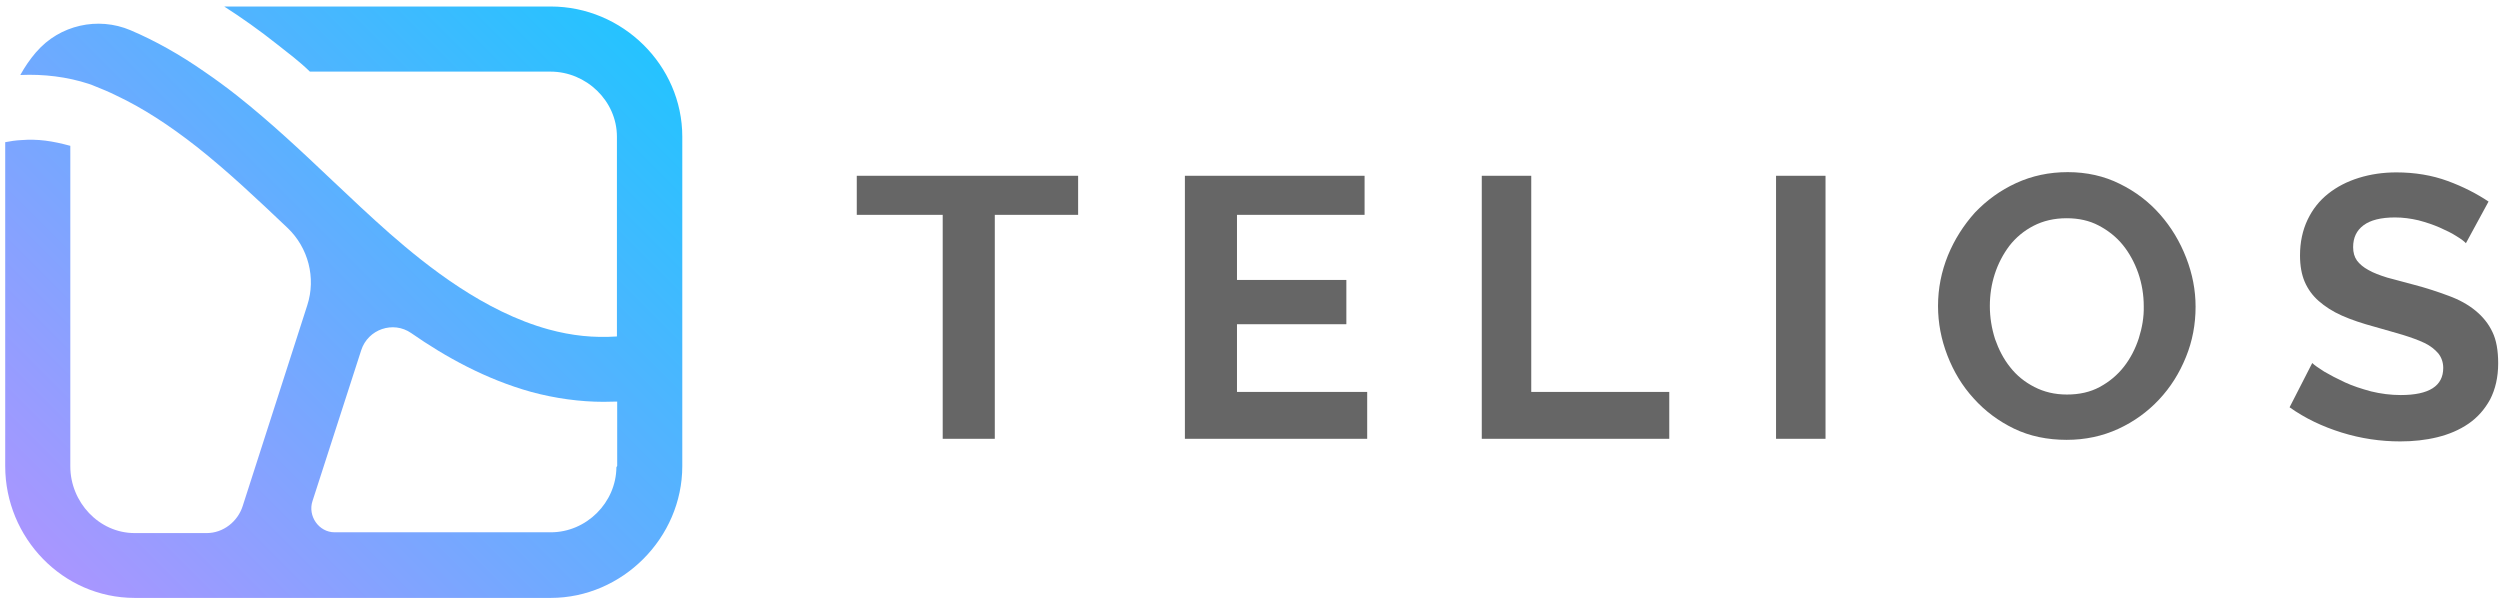 <?xml version="1.0" encoding="utf-8"?>
<!-- Generator: Adobe Illustrator 19.0.0, SVG Export Plug-In . SVG Version: 6.00 Build 0)  -->
<svg version="1.1" id="Layer_1" xmlns="http://www.w3.org/2000/svg" xmlns:xlink="http://www.w3.org/1999/xlink" x="0px" y="0px"
	 viewBox="0 0 960 230.9" style="enable-background:new 0 0 960 230.9;" xml:space="preserve">
<style type="text/css">
	.st0{fill:url(#SVGID_1_);}
	.st1{fill:#666666;}
</style>
<g>
	<linearGradient id="SVGID_1_" gradientUnits="userSpaceOnUse" x1="24.813" y1="222.836" x2="238.76" y2="8.889">
		<stop  offset="0" style="stop-color:#A996FF"/>
		<stop  offset="1" style="stop-color:#25C3FF"/>
	</linearGradient>
	<path class="st0" d="M211.5,2.5H86.1c6.7,4.3,13.5,9.1,20.3,14.5c4.3,3.4,8.5,6.5,12.6,10.5h92.4c13.7,0,25.5,11.2,25.5,25v76.7
		c-9,0.6-17.4-0.3-26.2-2.7c-24.8-6.8-46.7-24.3-61-36.8c-7.5-6.6-14.9-13.6-22.1-20.4c-11.6-11-23.7-22.4-36.6-32.6
		c-4.2-3.3-8.3-6.3-12.4-9.1C69,20.9,59.5,15.6,50.1,11.6C37.6,6.3,22.9,9.6,14,19.9c-0.1,0.1-0.1,0.1-0.2,0.2
		c-2.3,2.7-4.3,5.6-6,8.7c9.1-0.4,18,0.7,26.3,3.4c0.7,0.2,1.4,0.5,2.1,0.8c2.8,1.1,5.7,2.3,8.5,3.7c10,4.7,20.2,11.3,30.9,19.7
		c12,9.5,23.1,20,34.8,31.1v0c8,7.6,11,19.2,7.6,29.7l-24.8,77.1c-1.9,6-7.5,10.4-13.8,10.4H51.7c-13.7,0-24.7-11.9-24.7-25.6V56
		c-7-1.9-12.4-2.7-18.9-2.2c-2,0.1-4.2,0.4-6.1,0.8v124.4c0,27.5,22.1,50.6,49.7,50.6h159.8c27.5,0,50.5-23.1,50.5-50.6v-29.5v-27.1
		V52.5C262,25,239,2.5,211.5,2.5z M237,178.9c0,0.1-0.3,0.5-0.3,0.5c-0.1,13.6-11.5,25-25.2,25h-83c-6.1,0-10.4-6.3-8.5-12
		l18.7-57.9c2.6-8.1,12.3-11.4,19.2-6.6c13.2,9.2,28.8,17.8,46.1,22.6c9.2,2.5,18.8,3.8,27.8,3.8c1.7,0,3.2-0.1,5.2-0.1V178.9z"/>
</g>
<g>
	<polygon id="XMLID_7_" class="st1" points="329,82.5 362,82.5 362,168.5 382,168.5 382,82.5 414,82.5 414,67.5 329,67.5 	"/>
	<polygon id="XMLID_6_" class="st1" points="475,124.5 517,124.5 517,107.5 475,107.5 475,82.5 524,82.5 524,67.5 455,67.5 455,70 
		455,84.2 455,108.5 455,125.8 455,168.5 525,168.5 525,150.5 475,150.5 	"/>
	<polygon id="XMLID_5_" class="st1" points="588,67.5 569,67.5 569,168.5 641,168.5 641,150.5 588,150.5 	"/>
	<rect id="XMLID_4_" x="682" y="67.5" class="st1" width="19" height="101"/>
	<path class="st1" d="M829.5,82.4c-4.3-4.9-9.4-8.8-15.5-11.8c-6-3-12.7-4.5-20-4.5c-7.1,0-13.7,1.4-19.8,4.2
		c-6.1,2.8-11.3,6.6-15.8,11.3C754,86.5,750.5,92,748,98.1c-2.5,6.2-3.8,12.6-3.8,19.4c0,6.5,1.2,12.8,3.6,19
		c2.4,6.2,5.7,11.7,10.1,16.5c4.3,4.8,9.5,8.7,15.5,11.6c6,2.9,12.8,4.3,20.2,4.3c7.1,0,13.7-1.4,19.8-4.2
		c6.1-2.8,11.3-6.6,15.7-11.3c4.4-4.7,7.8-10.1,10.3-16.3c2.5-6.1,3.7-12.6,3.7-19.3c0-6.4-1.2-12.6-3.6-18.8
		C837.1,92.8,833.8,87.3,829.5,82.4z M821.3,129.9c-1.3,4-3.2,7.7-5.7,10.9c-2.5,3.2-5.6,5.8-9.3,7.8c-3.7,2-7.9,2.9-12.6,2.9
		c-4.7,0-8.8-1-12.5-2.9c-3.7-1.9-6.8-4.4-9.3-7.6c-2.5-3.1-4.4-6.8-5.8-10.8c-1.3-4.1-2-8.3-2-12.7c0-4.2,0.6-8.3,1.9-12.3
		c1.3-4,3.2-7.6,5.6-10.8c2.5-3.2,5.6-5.8,9.3-7.7c3.7-1.9,7.9-2.9,12.7-2.9c4.6,0,8.7,0.9,12.3,2.8c3.6,1.9,6.7,4.3,9.3,7.5
		c2.5,3.1,4.5,6.8,5.9,10.8c1.4,4.1,2.1,8.3,2.1,12.7C823.3,121.7,822.6,125.8,821.3,129.9z"/>
	<path id="XMLID_1_" class="st1" d="M957.1,127.5c-1.5-3.2-3.7-5.9-6.5-8.2c-2.8-2.3-6.2-4.2-10.3-5.7c-4-1.5-8.5-3-13.5-4.3
		c-3.8-1-7.2-1.9-10.1-2.7c-2.9-0.9-5.3-1.8-7.2-2.9c-1.9-1-3.4-2.3-4.4-3.6c-1-1.4-1.5-3.1-1.5-5.2c0-3.6,1.3-6.4,4-8.4
		c2.7-2,6.7-3,12.1-3c3,0,6,0.4,9,1.1c3,0.8,5.7,1.7,8.2,2.8c2.5,1.1,4.7,2.2,6.4,3.3c1.8,1.1,3,2,3.6,2.7l8.7-16
		c-4.5-3-9.7-5.7-15.7-7.9c-6-2.2-12.6-3.3-19.7-3.3c-5.1,0-9.9,0.7-14.4,2.1c-4.5,1.4-8.4,3.4-11.8,6.1c-3.4,2.7-6,6-7.9,10
		c-1.9,4-2.9,8.6-2.9,13.7c0,3.9,0.6,7.3,1.8,10.1c1.2,2.8,3,5.3,5.4,7.4c2.4,2.1,5.3,4,8.9,5.6c3.6,1.6,7.8,3,12.6,4.3
		c4,1.1,7.6,2.2,10.8,3.1c3.2,1,6,2,8.3,3.1c2.3,1.1,4,2.5,5.3,4c1.2,1.5,1.9,3.4,1.9,5.6c0,6.9-5.4,10.4-16.3,10.4
		c-3.9,0-7.7-0.5-11.4-1.4c-3.7-1-7.1-2.1-10.1-3.5c-3-1.4-5.7-2.8-7.9-4.1c-2.2-1.4-3.8-2.5-4.6-3.3l-8.7,17
		c5.9,4.2,12.6,7.4,20,9.7c7.4,2.3,14.9,3.4,22.5,3.4c5,0,9.7-0.5,14.2-1.6c4.5-1.1,8.5-2.8,12-5.2c3.5-2.4,6.2-5.5,8.3-9.3
		c2-3.9,3.1-8.5,3.1-13.9C959.3,134.6,958.6,130.6,957.1,127.5z"/>
</g>
</svg>
